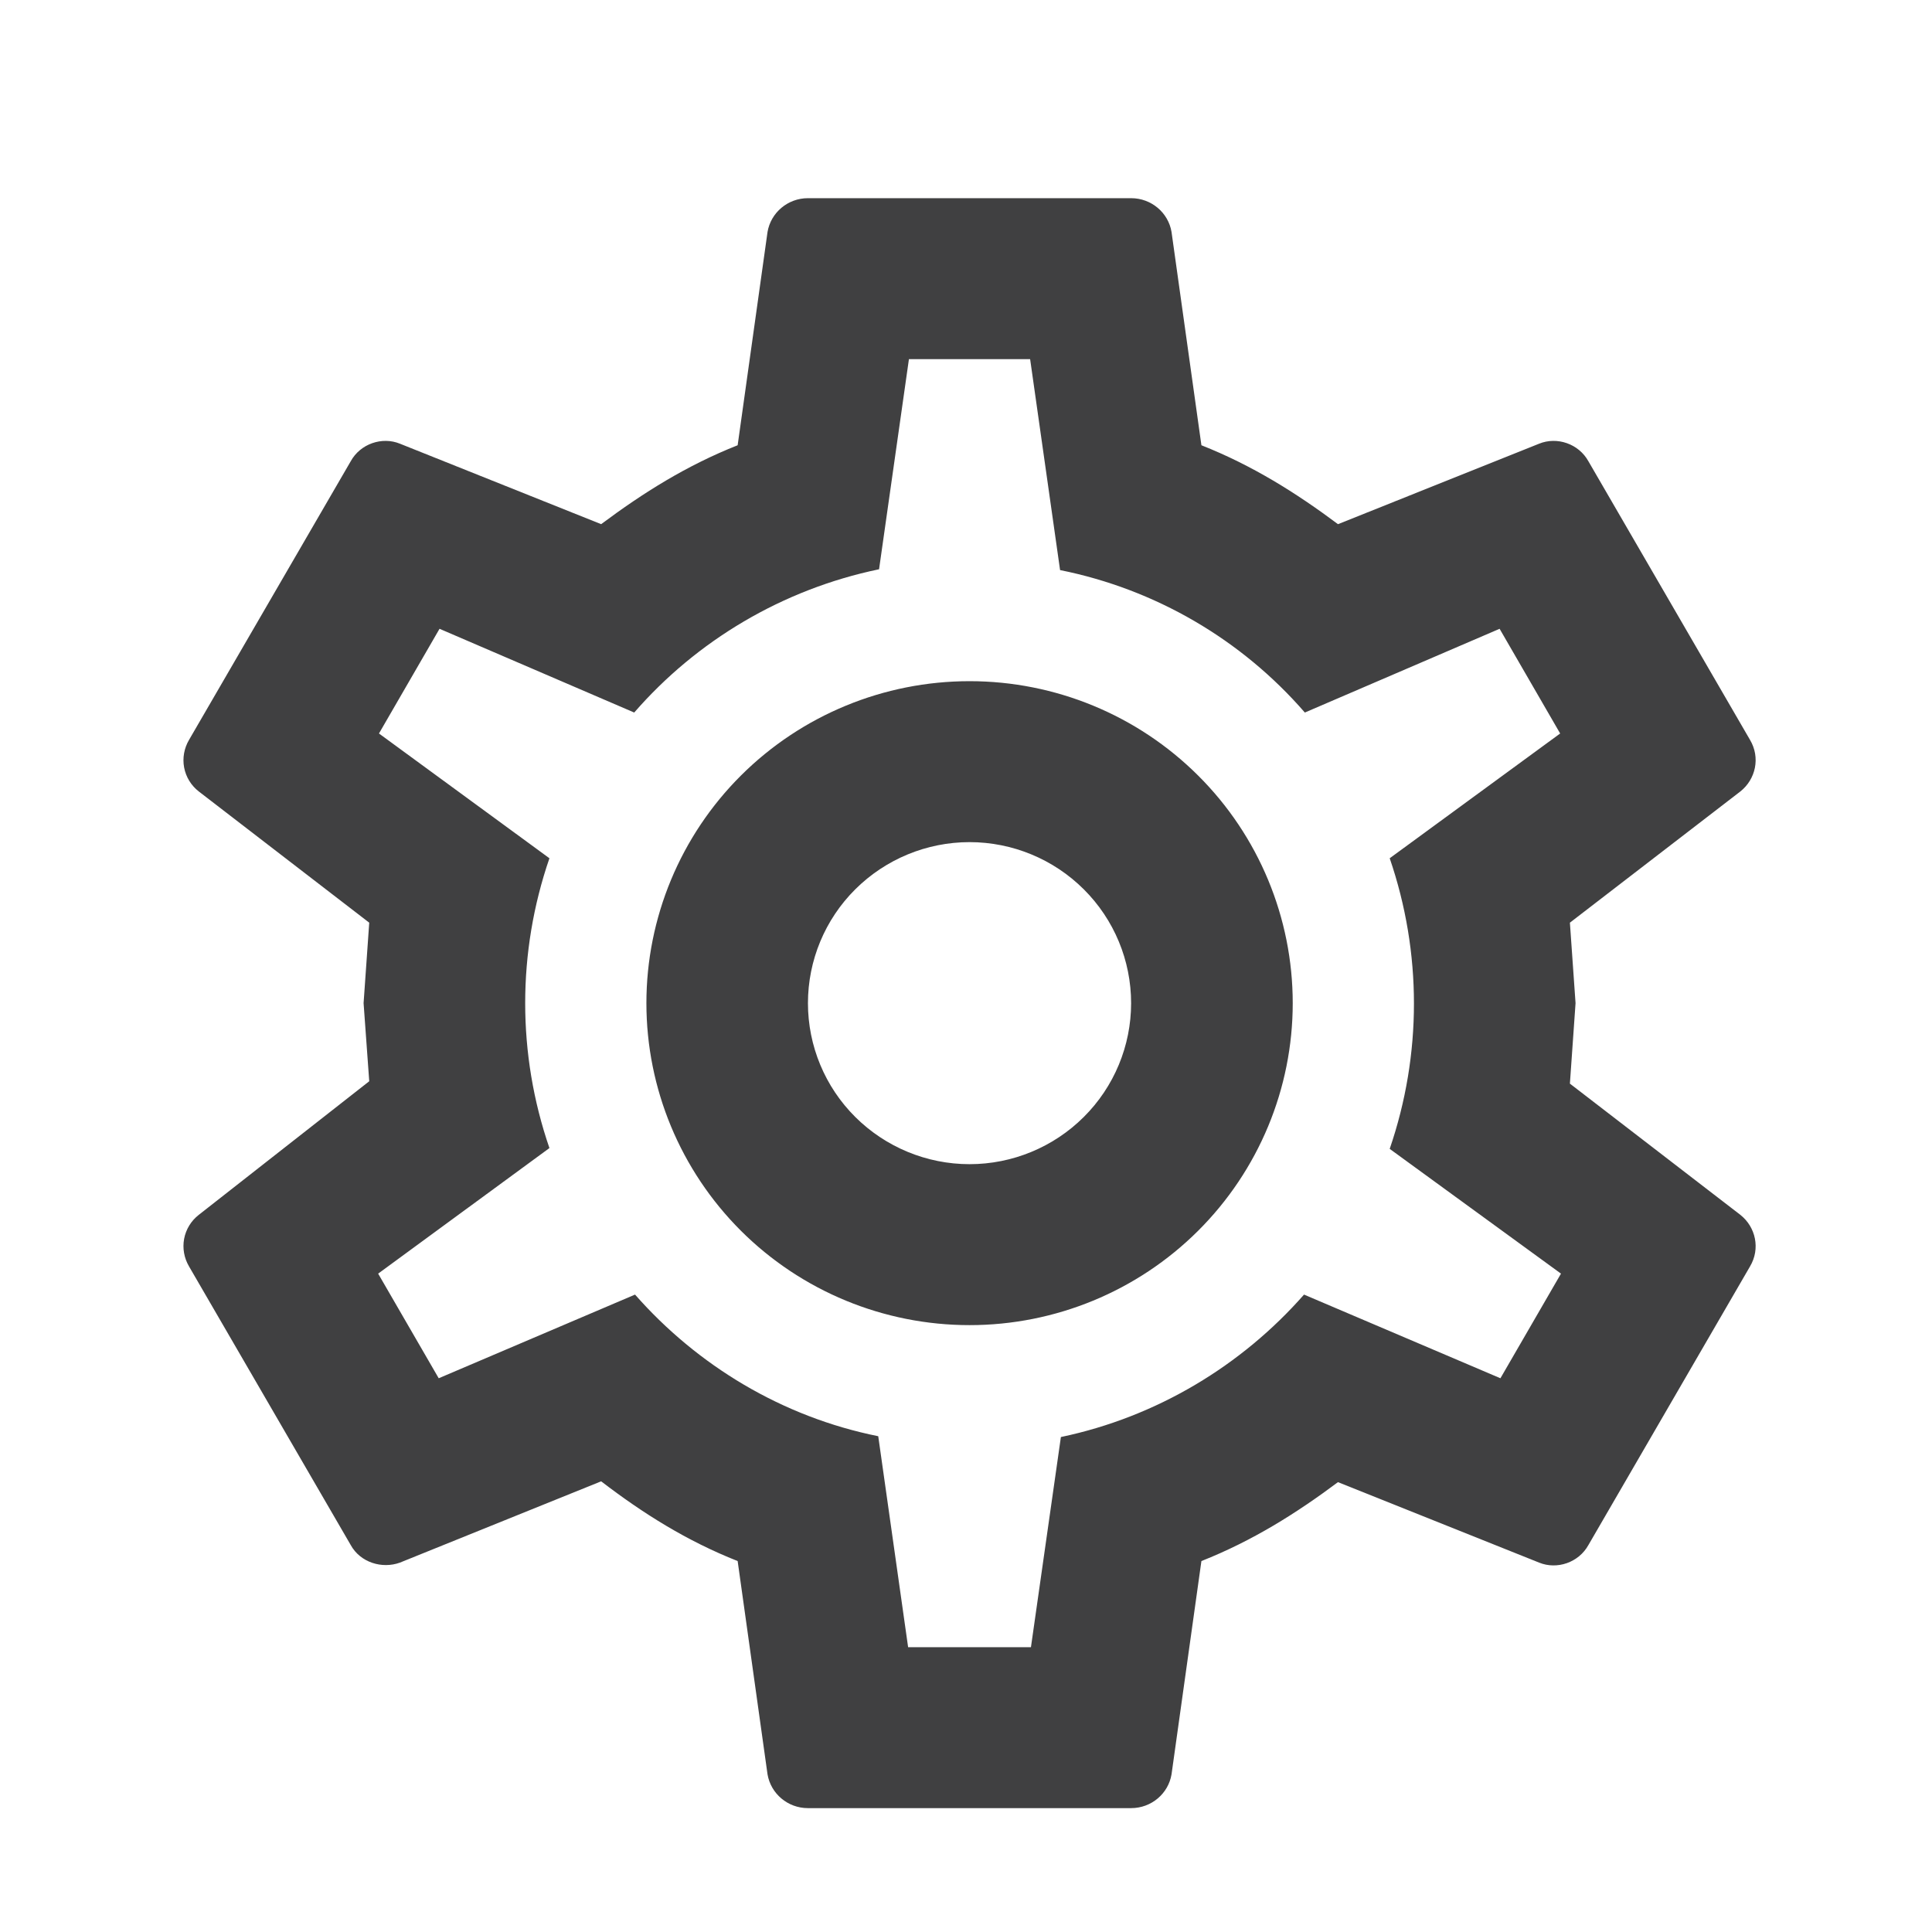 <svg width="26" height="26" viewBox="0 0 26 26" fill="none" xmlns="http://www.w3.org/2000/svg">
<path d="M13.048 9.167C14.201 9.167 15.307 9.623 16.123 10.436C16.939 11.248 17.397 12.351 17.397 13.5C17.397 14.649 16.939 15.751 16.123 16.564C15.307 17.377 14.201 17.833 13.048 17.833C11.894 17.833 10.788 17.377 9.972 16.564C9.157 15.751 8.699 14.649 8.699 13.5C8.699 12.351 9.157 11.248 9.972 10.436C10.788 9.623 11.894 9.167 13.048 9.167ZM13.048 11.333C12.471 11.333 11.918 11.562 11.51 11.968C11.102 12.374 10.873 12.925 10.873 13.5C10.873 14.075 11.102 14.626 11.51 15.032C11.918 15.438 12.471 15.667 13.048 15.667C13.624 15.667 14.178 15.438 14.585 15.032C14.993 14.626 15.222 14.075 15.222 13.5C15.222 12.925 14.993 12.374 14.585 11.968C14.178 11.562 13.624 11.333 13.048 11.333ZM10.873 24.333C10.601 24.333 10.373 24.138 10.329 23.878L9.927 21.008C9.242 20.737 8.655 20.368 8.09 19.935L5.382 21.029C5.143 21.116 4.849 21.029 4.719 20.791L2.544 17.043C2.478 16.931 2.454 16.799 2.478 16.671C2.502 16.544 2.572 16.429 2.675 16.349L4.969 14.551L4.893 13.5L4.969 12.417L2.675 10.651C2.572 10.571 2.502 10.456 2.478 10.329C2.454 10.201 2.478 10.069 2.544 9.957L4.719 6.209C4.849 5.971 5.143 5.873 5.382 5.971L8.09 7.054C8.655 6.632 9.242 6.263 9.927 5.992L10.329 3.122C10.373 2.862 10.601 2.667 10.873 2.667H15.222C15.494 2.667 15.723 2.862 15.766 3.122L16.168 5.992C16.853 6.263 17.441 6.632 18.006 7.054L20.713 5.971C20.953 5.873 21.246 5.971 21.377 6.209L23.551 9.957C23.693 10.196 23.627 10.488 23.421 10.651L21.127 12.417L21.203 13.5L21.127 14.583L23.421 16.349C23.627 16.512 23.693 16.804 23.551 17.043L21.377 20.791C21.246 21.029 20.953 21.127 20.713 21.029L18.006 19.946C17.441 20.368 16.853 20.737 16.168 21.008L15.766 23.878C15.723 24.138 15.494 24.333 15.222 24.333H10.873ZM12.232 4.833L11.83 7.661C10.525 7.932 9.373 8.625 8.535 9.589L5.915 8.462L5.1 9.871L7.394 11.55C6.959 12.814 6.959 14.186 7.394 15.45L5.089 17.14L5.904 18.548L8.546 17.422C9.384 18.375 10.525 19.068 11.819 19.328L12.221 22.167H13.874L14.277 19.339C15.57 19.068 16.712 18.375 17.549 17.422L20.192 18.548L21.007 17.14L18.702 15.461C19.137 14.193 19.137 12.818 18.702 11.55L20.996 9.871L20.181 8.462L17.56 9.589C16.706 8.604 15.547 7.929 14.266 7.672L13.863 4.833H12.232Z" fill="#404041"/>
</svg>
